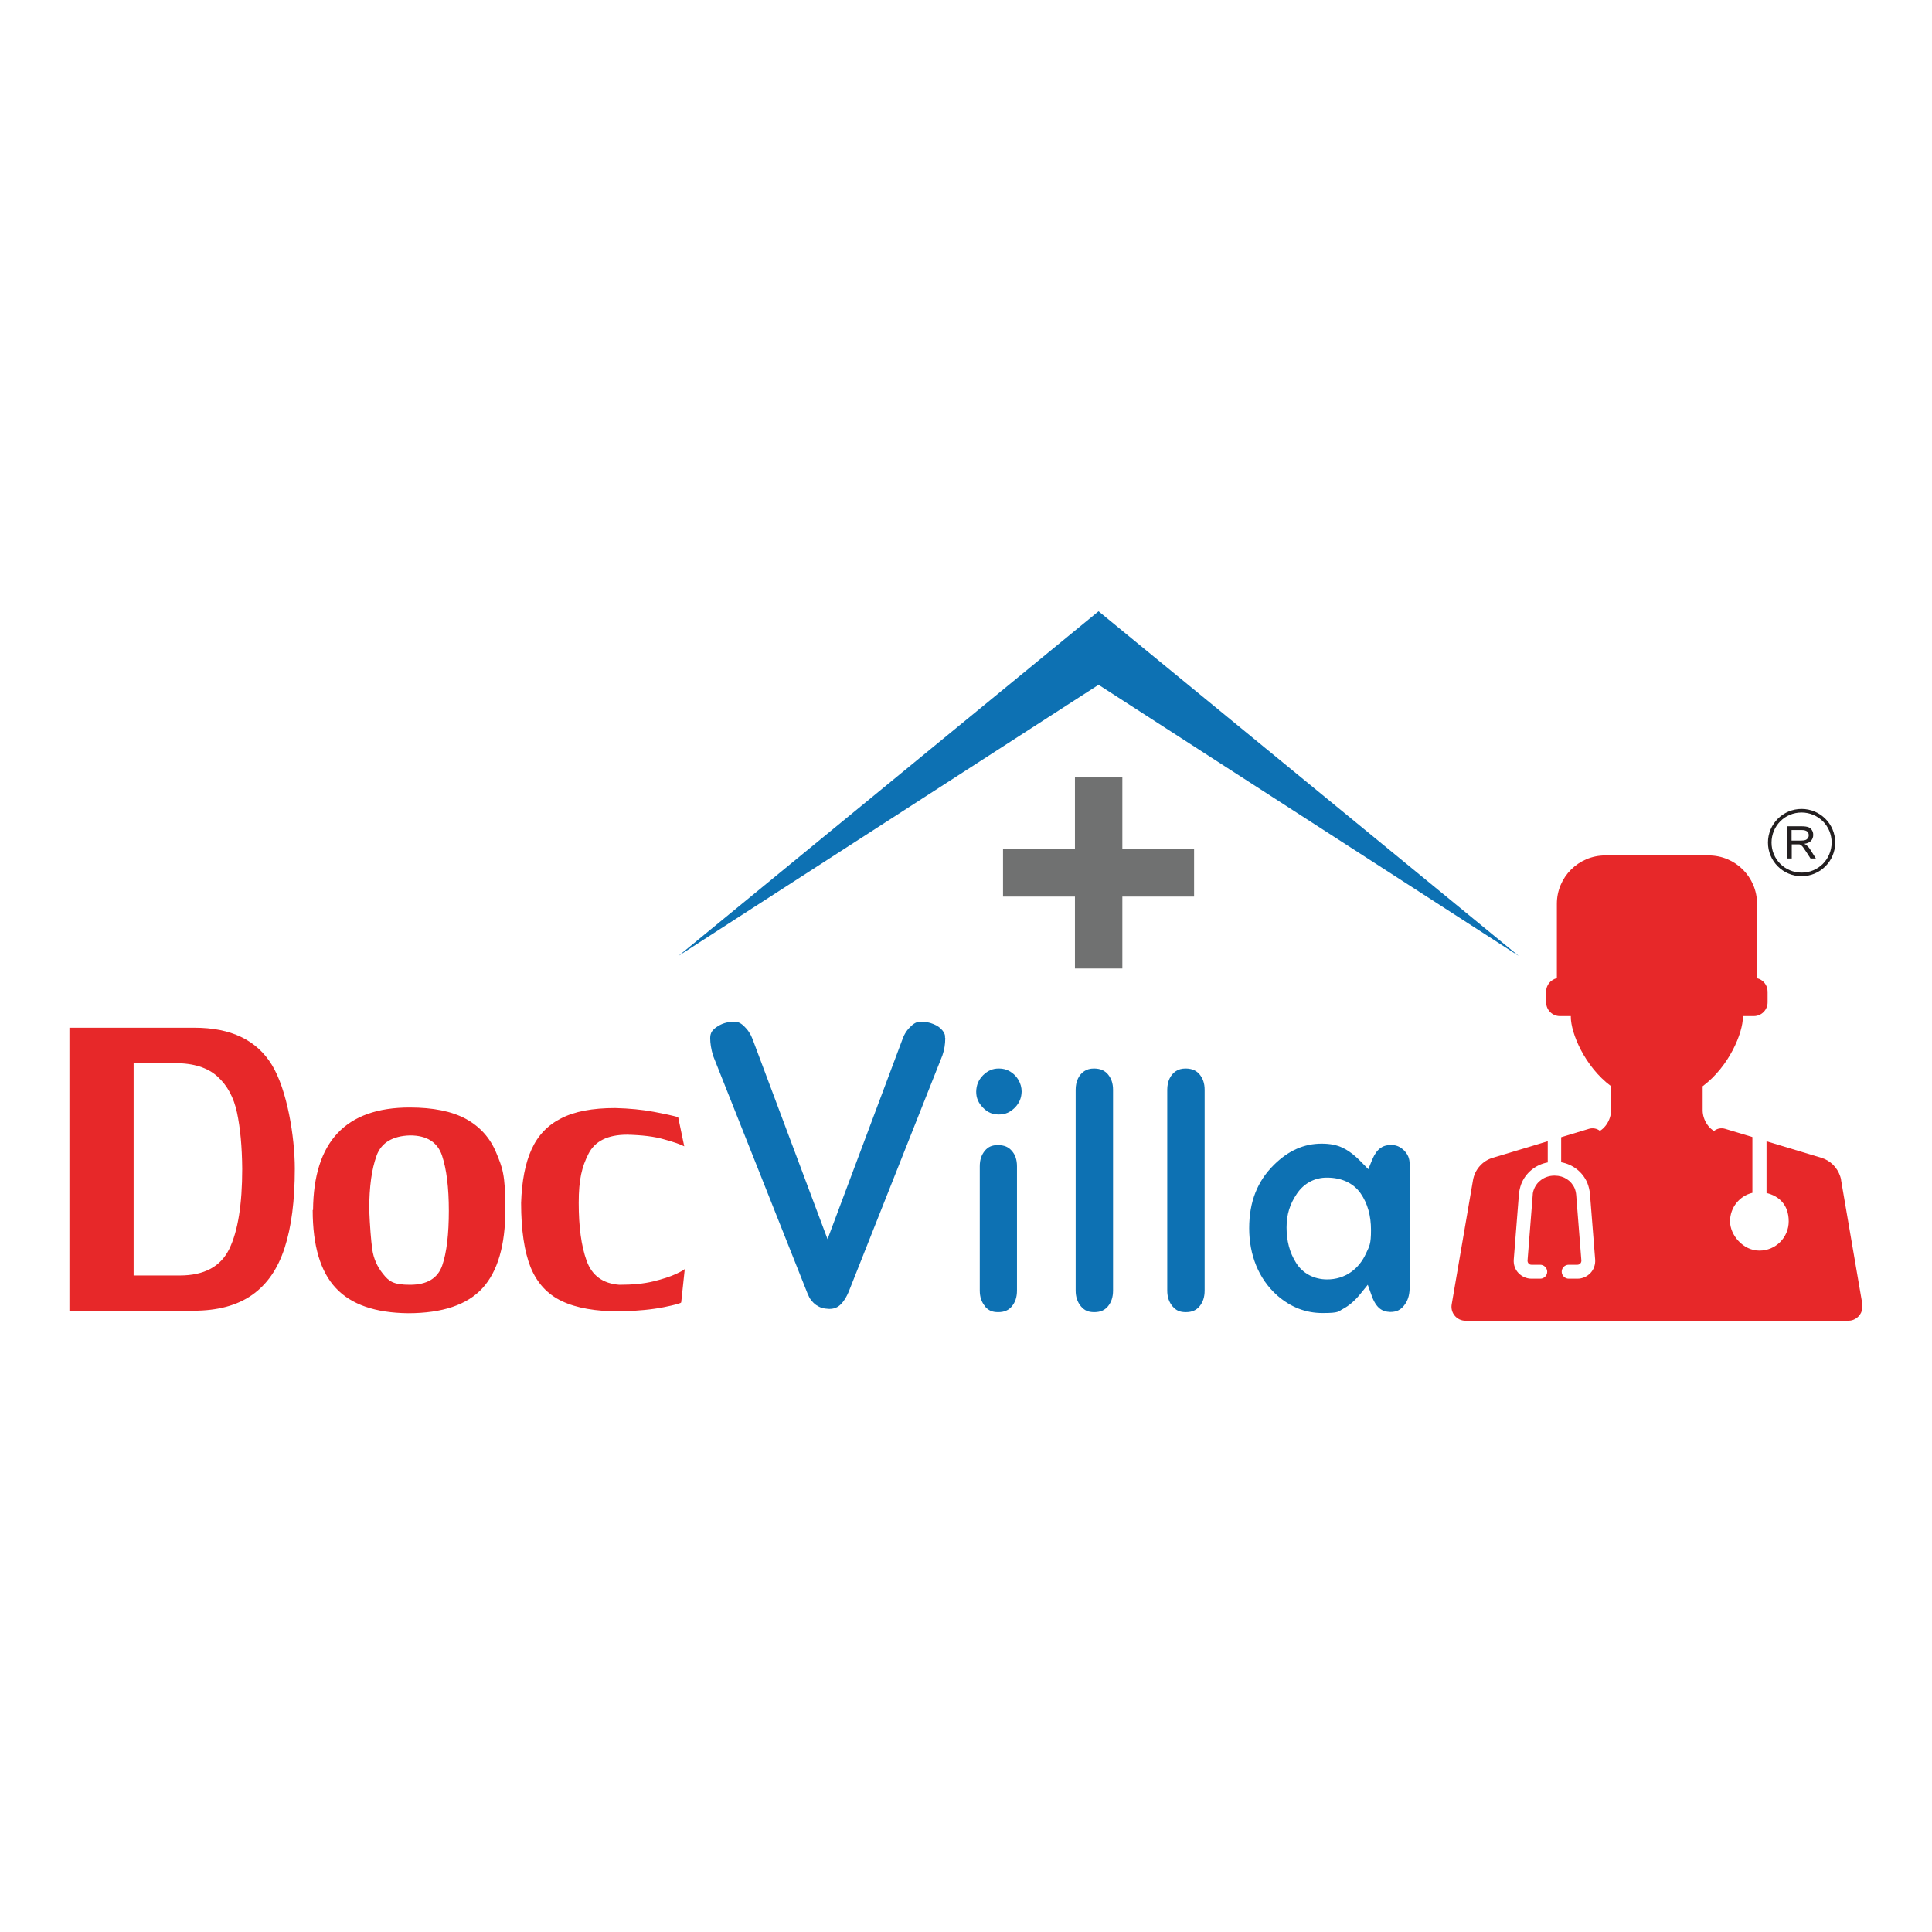 <svg xmlns="http://www.w3.org/2000/svg" xmlns:xlink="http://www.w3.org/1999/xlink" version="1.2" viewBox="0 0 1080 1080" baseProfile="tiny-ps">
  <title>DocVilla</title>
  <rect width="1080" height="1080" fill="#FFFFFF"/>
  <g>
    <polygon points="667.5,474.7 627.4,474.7 627.4,434.6 600.9,434.6 600.9,474.7 560.7,474.7 560.7,501.2    600.9,501.2 600.9,541.4 627.4,541.4 627.4,501.2 667.5,501.2  " fill="#707171"/>
    <g>
      <g>
        <path d="M1001.6,464h5.7c1.3,0,2.3,0.3,2.9,0.8c0.6,0.5,0.9,1.2,0.9,2.1s-0.2,1.1-0.5,1.6     s-0.8,0.9-1.4,1.1c-0.6,0.2-1.5,0.3-2.6,0.3h-5.1V464l0,0H1001.6z M1001.6,480v-8h4.1c0.4,0,0.7,0.2,1.1,0.5     c0.4,0.2,0.8,0.6,1.2,1.2s1,1.4,1.7,2.5l2.4,3.7h3l-3.1-4.9c-0.6-1-1.3-1.8-2-2.4c-0.3-0.3-0.8-0.6-1.4-0.9     c1.7-0.2,3-0.8,3.8-1.7c0.8-0.9,1.2-2,1.2-3.2s-0.2-1.9-0.7-2.7c-0.5-0.8-1.2-1.4-2-1.7c-0.8-0.3-2.1-0.5-3.7-0.5h-8v18h2.4V480z     " fill="#231F20"/>
        <path d="M1007.1,452.2c-10.4,0-18.8,8.4-18.8,18.8s8.4,18.8,18.8,18.8s18.8-8.4,18.8-18.8     S1017.5,452.2,1007.1,452.2L1007.1,452.2L1007.1,452.2z M1019,482.9c-3.1,3.1-7.3,4.9-11.9,4.9s-8.9-1.9-11.9-4.9     c-3.1-3.1-4.9-7.3-4.9-11.9s1.9-8.9,4.9-11.9c3.1-3.1,7.3-4.9,11.9-4.9s8.9,1.9,11.9,4.9c3.1,3.1,4.9,7.3,4.9,11.9     S1022,479.9,1019,482.9z" fill="#231F20"/>
      </g>
      <g>
        <g>
          <path d="M528.3,580.2c0-0.9,0-1.6-0.3-2.2c-0.2-0.6-0.5-1.2-1.1-1.9c-1.3-1.6-2.8-2.7-5-3.6      c-2.4-1-4.7-1.4-7.3-1.4s-1.6,0.2-2.4,0.5c-0.8,0.3-1.7,0.9-2.7,1.8c-2.3,2.1-3.9,4.4-5,7.5l-41.9,111.8l-41.9-111.8l0,0      c-1.1-2.9-2.6-5.2-4.9-7.4c-1.1-1-2-1.6-2.8-1.9c-0.8-0.3-1.5-0.5-2.3-0.5c-2.1,0-3.9,0.3-5.6,0.8s-3.2,1.3-4.8,2.4      c-1.1,0.8-1.7,1.5-2.2,2.1c-0.4,0.6-0.7,1.2-0.9,2c-0.1,0.5-0.2,1.2-0.2,1.9c0,2.8,0.5,6.1,1.6,9.8l52.9,133.2l0,0      c0.6,1.4,1.2,2.6,2,3.6s1.6,1.8,2.7,2.6c1.1,0.7,2.1,1.3,3.3,1.6c1.2,0.4,2.4,0.5,4,0.6c1.4,0,2.4-0.2,3.3-0.5s1.8-0.8,2.7-1.6      c1.7-1.5,3.7-4.2,5.4-8.7l0,0L526.8,590c1.1-3.2,1.6-6.3,1.6-9.6v-0.2L528.3,580.2z" fill="#0D71B3"/>
          <g>
            <path d="M611.6,597.3c-2.3,0-4,0.5-5.5,1.5s-2.6,2.3-3.5,4.1c-0.9,1.9-1.3,4-1.3,6.3v112.2       c0,3.7,1,6.5,3,8.9c1.9,2.2,3.9,3.2,7.4,3.2s5.8-1.1,7.6-3.2c1.9-2.3,2.9-5.1,2.9-8.9V609.2c0-3.7-1-6.4-2.9-8.7l0,0       c-1.9-2.1-4-3.1-7.6-3.2L611.6,597.3L611.6,597.3z" fill="#0D71B3"/>
            <path d="M550.6,730.3c1.9,2.2,3.9,3.2,7.4,3.2s5.8-1.1,7.6-3.2c1.9-2.3,2.9-5.1,2.9-8.9V652       c0-3.8-1-6.5-2.9-8.7c-1.9-2.1-4-3.1-7.6-3.2c-3.5,0-5.6,1-7.4,3.1c-1.9,2.3-2.9,5-2.9,8.8v69.4c0,3.7,1,6.5,3,8.9l-3,2.5       l3-2.5l0,0L550.6,730.3z" fill="#0D71B3"/>
            <path d="M549.5,619.2c2.6,2.7,5.3,3.8,8.9,3.8s6.2-1.2,8.9-3.8c2.6-2.7,3.7-5.5,3.8-9       c0-2.3-0.6-4.4-1.7-6.4c-1.2-2-2.7-3.6-4.7-4.8s-4-1.7-6.3-1.7c-3.6,0-6.2,1.2-8.9,3.8c-2.6,2.7-3.7,5.5-3.8,9.1       C545.7,613.8,546.9,616.5,549.5,619.2" fill="#0D71B3"/>
            <path d="M777.3,640.1c-2.4,0-4.2,0.6-5.8,1.8s-3.1,3.2-4.4,6.3l-2.2,5.4l-4.1-4.2       c-3.7-3.8-7.1-6.3-10.3-7.8c-3-1.5-6.9-2.3-11.7-2.3c-9.8,0-18.5,3.8-26.7,11.9l0,0c-9.2,9.1-13.8,20.6-13.8,35.4       s5.2,28.2,15.6,37.5c7.7,6.7,16,9.9,25.5,9.9s8.6-0.9,11.5-2.4c3-1.6,6.2-4.2,9.4-8.1l4.3-5.3l2.3,6.4c1.2,3.3,2.7,5.5,4.3,6.8       s3.4,1.9,5.9,2c3.6,0,5.7-1.1,7.7-3.5c2.1-2.6,3.1-5.6,3.2-9.6v-69.6c0-3.2-1-5.4-3.1-7.6c-2.2-2.1-4.4-3.1-7.6-3.1l0,0       L777.3,640.1z M763.6,700.7c-1.9,4.2-4.7,7.8-8.4,10.4c-3.8,2.7-8.4,4.1-13.3,4.1c-7.3,0-13.7-3.3-17.4-9.3       c-3.6-5.7-5.3-12.3-5.3-19.7s1.9-13.2,5.7-18.8l0,0c3.9-5.9,10.1-9.2,17-9.1c7.8,0,14.6,2.9,18.7,8.8       c3.9,5.6,5.8,12.5,5.8,20.5S765.5,696.6,763.6,700.7z" fill="#0D71B3"/>
            <path d="M662.8,597.3c-2.3,0-4,0.5-5.5,1.5s-2.6,2.3-3.5,4.1c-0.9,1.9-1.3,4-1.3,6.3v112.2       c0,3.7,1,6.5,3,8.9c1.9,2.2,3.9,3.2,7.4,3.2s5.8-1.1,7.6-3.2c1.9-2.3,2.9-5.1,2.9-8.9V609.2c0-3.7-1-6.4-2.9-8.7l0,0       c-1.9-2.1-4-3.1-7.6-3.2L662.8,597.3L662.8,597.3z" fill="#0D71B3"/>
          </g>
        </g>
        <polygon points="614.1,341.7 379.2,534.4 614.1,382.8 849,534.4    " fill="#0D71B3"/>
        <g>
          <path d="M1041.1,729.2l-11.9-69.4c0-0.7-0.3-1.5-0.5-2.2c-1.6-4.9-5.5-8.9-10.6-10.4l-51.8-15.6l-2-0.6      c-2.1-0.6-4.3-0.2-6,1.1l-32,23.9l2,0.9l0,0l-2-0.9l-2.1,0.9l0,0l2.1-0.9l-32-23.9c-1.7-1.3-3.9-1.7-6-1.1l-53.8,16.2      c-5.8,1.7-10.1,6.6-11.1,12.6l-11.9,69.4c-0.8,4.8,2.9,9.1,7.7,9.1h214.1c3.6,0,6.6-2.5,7.5-5.7c0.3-1.1,0.4-2.2,0.2-3.4l0,0      L1041.1,729.2z" fill="#E72829"/>
          <g>
            <path d="M899.1,600c-19,1-33.9,16.6-33.9,35.6v14.2c-6.8,1.2-12.5,5.9-14.9,12.3c-0.6,1.7-1,3.5-1.2,5.3       l-2.9,36.7c-0.2,2.8,0.7,5.5,2.6,7.5c1.9,2,4.5,3.2,7.3,3.2h4.9c2.2,0,3.9-1.8,3.9-3.9s-1.8-3.9-3.9-3.9h-4.9       c-0.6,0-1.2-0.2-1.6-0.7c-0.4-0.4-0.6-1-0.6-1.6l2.9-36.7c0-1.1,0.3-2.2,0.7-3.2c1.7-4.5,6.1-7.5,11.1-7.6h0.6       c4.9,0,9.1,2.7,11,7c0.5,1.2,0.8,2.5,0.9,3.8l2.9,36.7c0,0.6-0.2,1.2-0.6,1.6s-1,0.7-1.6,0.7h-4.9c-2.2,0-3.9,1.8-3.9,3.9       s1.8,3.9,3.9,3.9h4.9c2.8,0,5.4-1.2,7.3-3.2c1.9-2,2.8-4.8,2.6-7.5l-2.9-36.7c-0.2-2.1-0.7-4.2-1.5-6.2       c-2.6-6.1-8.1-10.3-14.6-11.5v-14.1c0-14.8,11.6-27.1,26.4-27.8c2.2,0,3.8-1.9,3.7-4.1c0-2.2-1.9-3.8-4.1-3.7H899.1L899.1,600z       " fill="#FFFFFF"/>
            <path d="M987.5,666.9v-31.3c0-19.1-14.9-34.7-34-35.6c-2.2,0-4,1.6-4.1,3.7c0,2.2,1.6,4,3.7,4.1       c14.9,0.7,26.5,12.9,26.5,27.8v31.2c-7.2,1.7-12.5,8.2-12.5,15.9s7.3,16.4,16.4,16.4s16.4-7.3,16.4-16.4       S994.6,668.6,987.5,666.9L987.5,666.9L987.5,666.9z" fill="#FFFFFF"/>
          </g>
          <path d="M982.2,546.8v-41.6c0-14.9-12.1-27-27-27h-57.9c-14.9,0-27,12.1-27,27v41.6c-3.4,0.8-6,3.8-6,7.5      v6c0,4.3,3.5,7.7,7.7,7.7h6.1v0.5c0,8.8,7.6,27.6,22.5,38.7v13.5c0,5.4-3.8,11.5-9.1,12.6l-11,2l27.6,25.9      c10.2,9.6,26,9.6,36.2,0l27.6-25.9l-11-2c-5.3-1.1-9.1-7.2-9.1-12.6v-13.5c14.9-11.1,22.5-29.9,22.5-38.7V568h6.1      c4.3,0,7.7-3.5,7.7-7.7v-6c0-3.7-2.6-6.7-6-7.5H982.2L982.2,546.8z" fill="#E72829"/>
        </g>
        <path d="M382.8,709.3c0,0.3-1.6,1.3-4.8,2.8c-3.2,1.5-7.5,2.9-12.8,4.2s-11.6,1.9-19,1.9     c-9.2-0.7-15.3-5.1-18.3-13.5c-3-8.3-4.4-19.1-4.4-32.3s1.8-20.1,5.4-27.3s10.8-10.8,21.7-10.8c8.3,0.2,15.2,1,20.6,2.6     c5.5,1.5,9.2,2.8,11.3,3.9l-3.4-16.3c-2.8-0.8-7.3-1.8-13.7-3c-6.4-1.2-13.6-1.9-21.6-2.1c-12.6,0-22.7,1.9-30.2,5.8     c-7.5,3.8-13,9.6-16.5,17.4c-3.5,7.7-5.4,17.7-5.8,29.8c0,15.2,1.8,27.2,5.3,36c3.6,8.8,9.4,15.1,17.4,18.9     c8.1,3.9,19,5.8,32.8,5.8c9.9-0.3,18-1.1,24.4-2.4c6.4-1.3,9.6-2.2,9.6-2.7L382.8,709.3L382.8,709.3L382.8,709.3z M210.5,646     c2.7-7.3,9-11,18.7-11.3c9.4,0,15.4,3.8,17.9,11.3s3.8,17.8,3.8,30.8s-1.2,23.4-3.7,30.6c-2.5,7.2-8.5,10.8-18,10.8     s-11.8-2-15.1-6.1s-5.3-8.7-6-13.7c-0.7-5.1-1.3-12.5-1.7-22.2c0-12.8,1.4-22.8,4.1-30.1l0,0V646z M174.8,676.4     c0,19.9,4.3,34.5,13,43.7c8.6,9.2,22.1,13.8,40.3,14c19.2,0,33.1-4.7,41.6-14s12.8-24,12.8-44s-1.7-23.4-5.1-31.7     s-9.1-14.6-16.9-18.9c-7.9-4.3-18.4-6.4-31.5-6.4c-35.7,0-53.7,19.1-54,57.3L174.8,676.4L174.8,676.4z M128.2,698.1     c-4.8,9.9-14,14.9-27.7,14.9H74.7V594.3h23.1c10.4,0,18.3,2.5,23.8,7.5s9.1,11.7,10.9,20.2c1.8,8.5,2.8,18.9,2.9,31.4     C135.4,673.3,133,688.2,128.2,698.1L128.2,698.1L128.2,698.1z M38.8,574.6v158.1h69.3c13.5,0,24.4-2.9,32.8-8.8     c8.4-5.9,14.4-14.6,18.2-26.3s5.7-26.4,5.7-44.3s-4.3-44.1-12.8-58s-22.9-20.8-43.2-20.8h-70V574.6z" fill="#E72829"/>
      </g>
    </g>
  </g>
</svg>